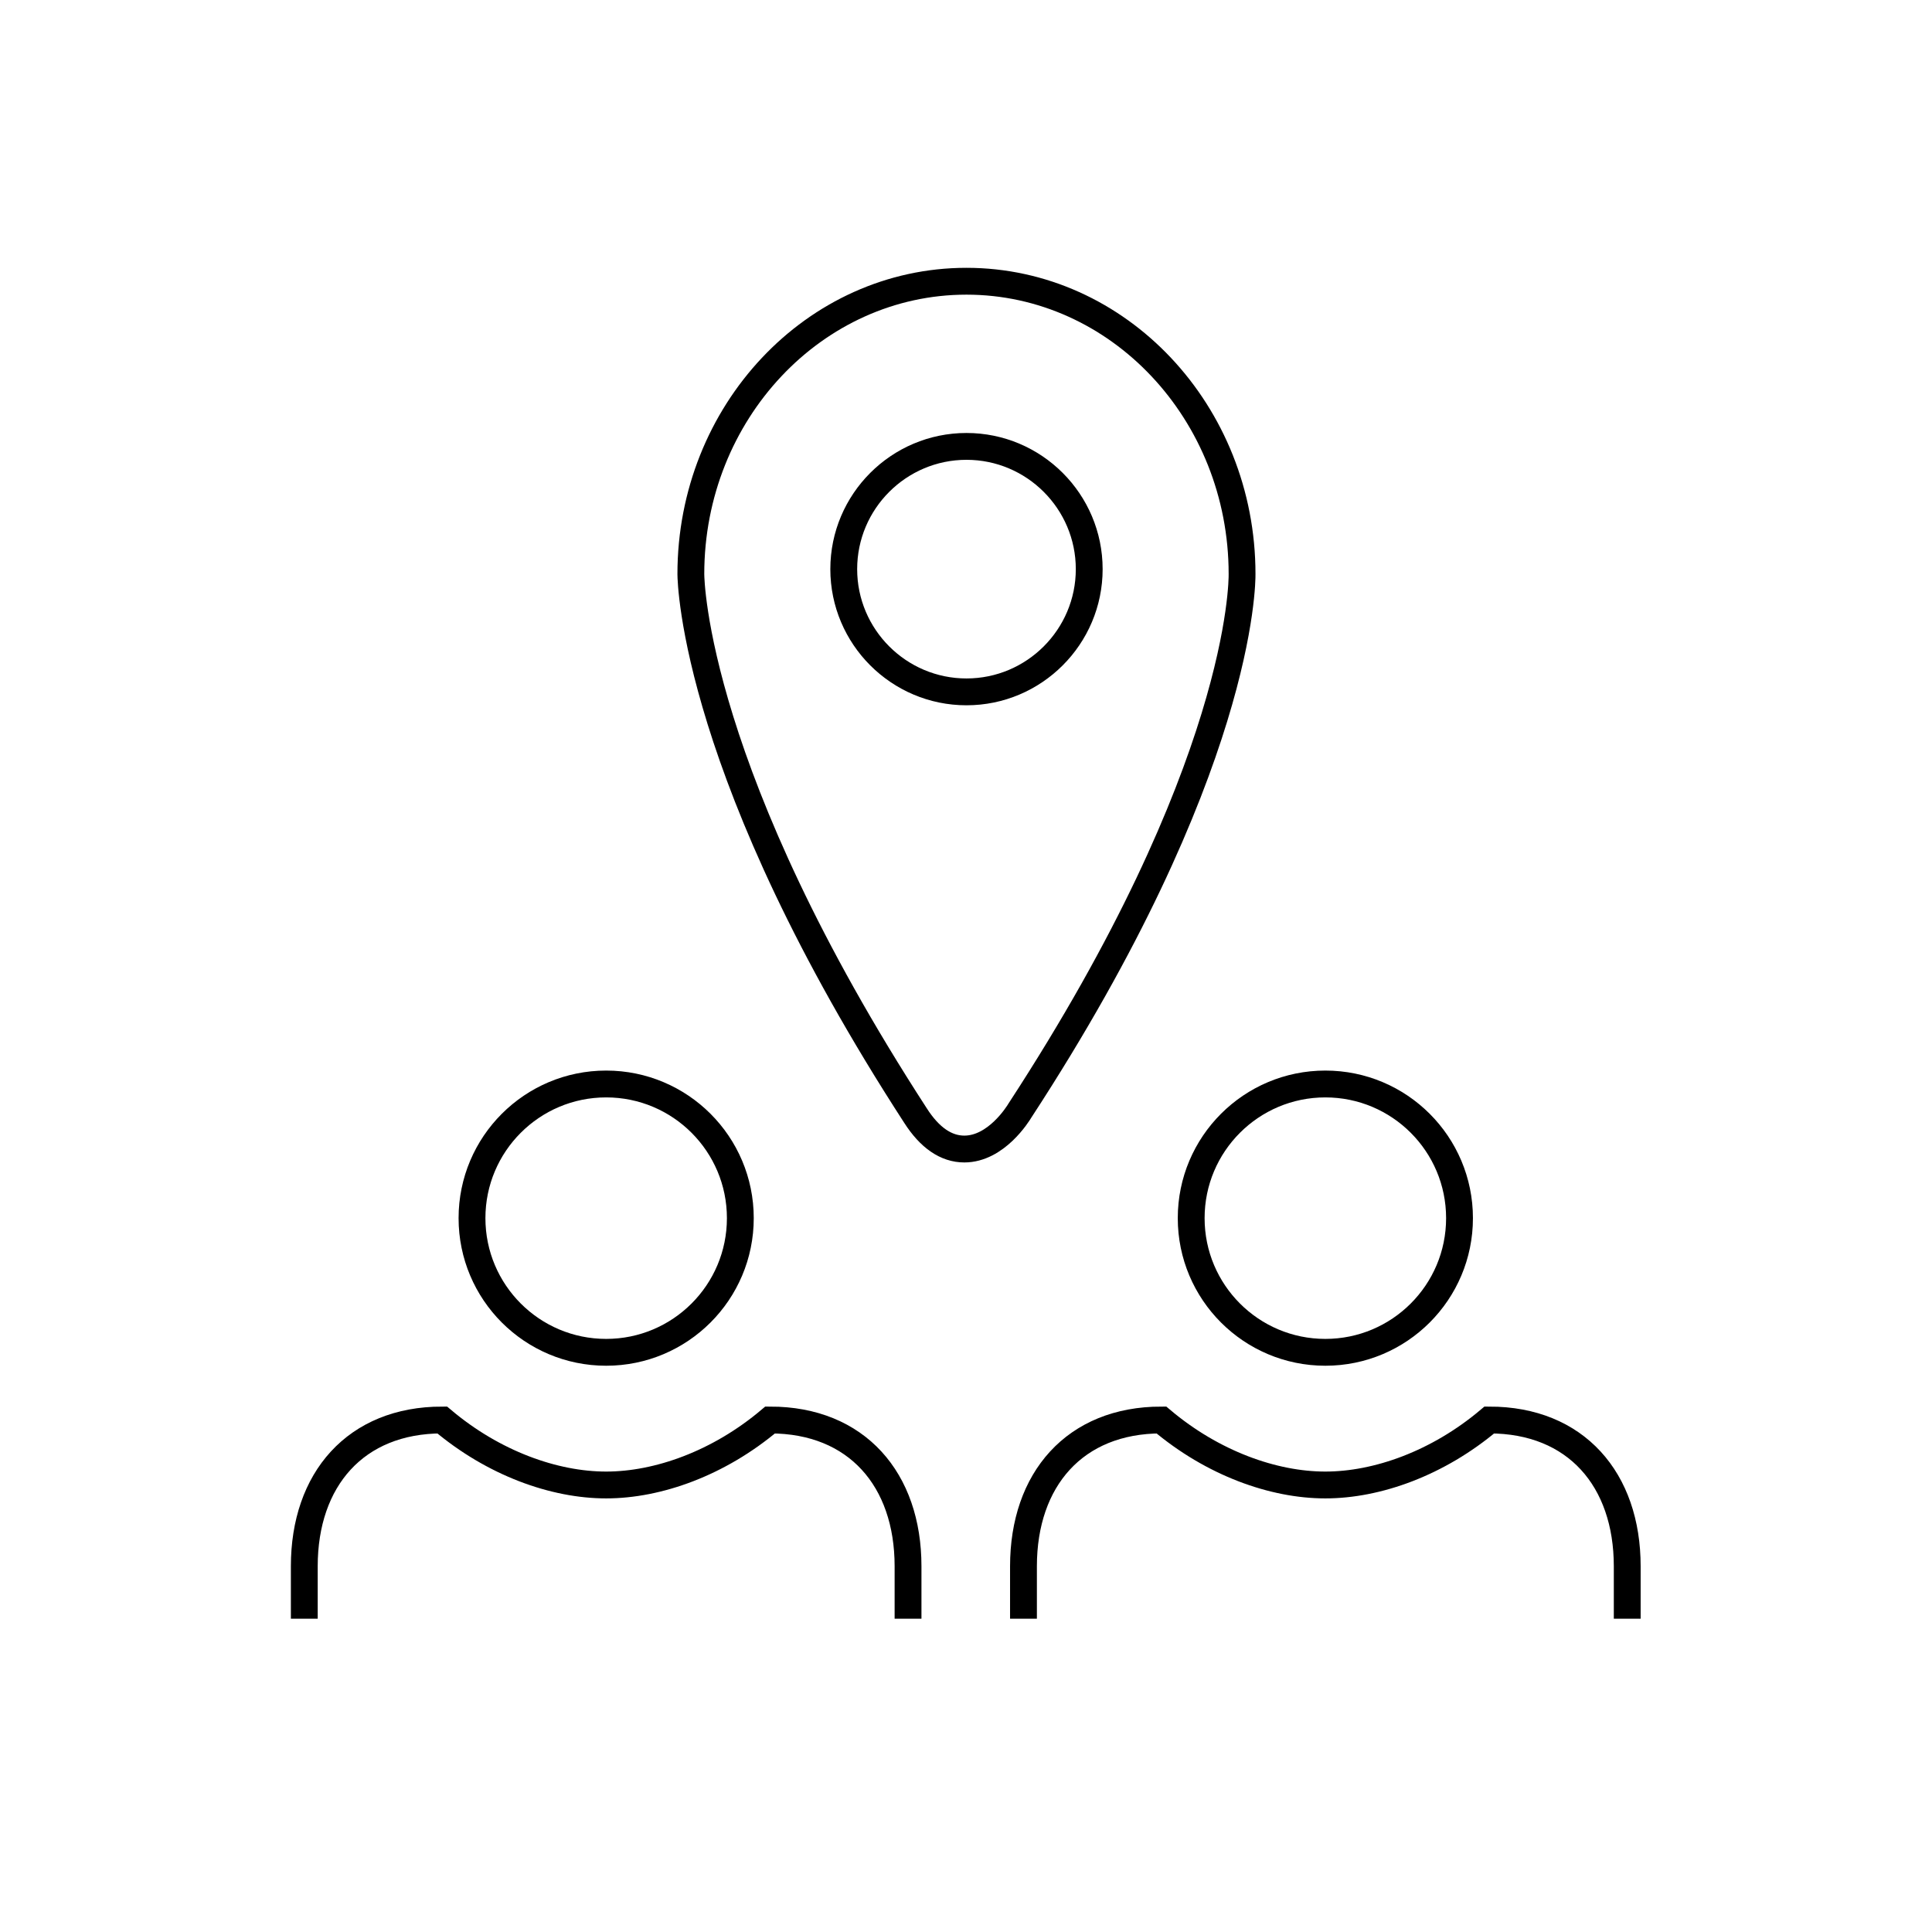 <svg id="emoji" viewBox="0 0 72 72" xmlns="http://www.w3.org/2000/svg" width="64" height="64">
  <g id="line">
    <path fill="none" stroke="#000000" strokeLinecap="round" strokeLinejoin="round" strokeWidth="2" d="M11.34,60.324v-1.955 c0-3.23,1.91-5.45,5.14-5.45c1.912,1.615,4.176,2.422,6.109,2.422c1.934,0,4.198-0.807,6.111-2.422 c3.23,0,5.14,2.22,5.14,5.45v1.955"/>
    <path fill="none" stroke="#000000" strokeLinecap="round" strokeLinejoin="round" strokeWidth="2" d="M38.142,60.324v-1.955 c0-3.23,1.91-5.45,5.14-5.45c1.912,1.615,4.176,2.422,6.109,2.422c1.934,0,4.198-0.807,6.111-2.422 c3.23,0,5.14,2.22,5.14,5.45v1.955"/>
    <g>
      <path fill="none" stroke="#000000" strokeMiterlimit="10" strokeWidth="2" d="M35.937,42.821 c-0.677,0-1.29-0.42-1.82-1.249c-8.226-12.682-8.369-19.879-8.371-20.179c0-6.019,4.607-10.912,10.271-10.912 s10.271,4.894,10.271,10.91c0.004,0.286,0.004,7.3-8.274,19.989C37.936,41.512,37.125,42.821,35.937,42.821z"/>
    </g>
    <path fill="none" stroke="#000000" strokeMiterlimit="10" strokeWidth="2" d="M36.018,25.784 c-2.522,0-4.574-2.052-4.574-4.574s2.052-4.574,4.574-4.574s4.574,2.052,4.574,4.574S38.54,25.784,36.018,25.784z"/>
    <circle cx="22.59" cy="45.397" r="5" fill="none" stroke="#000000" strokeLinecap="round" strokeLinejoin="round" strokeWidth="2"/>
    <circle cx="49.392" cy="45.397" r="5" fill="none" stroke="#000000" strokeLinecap="round" strokeLinejoin="round" strokeWidth="2"/>
  </g>
</svg>
